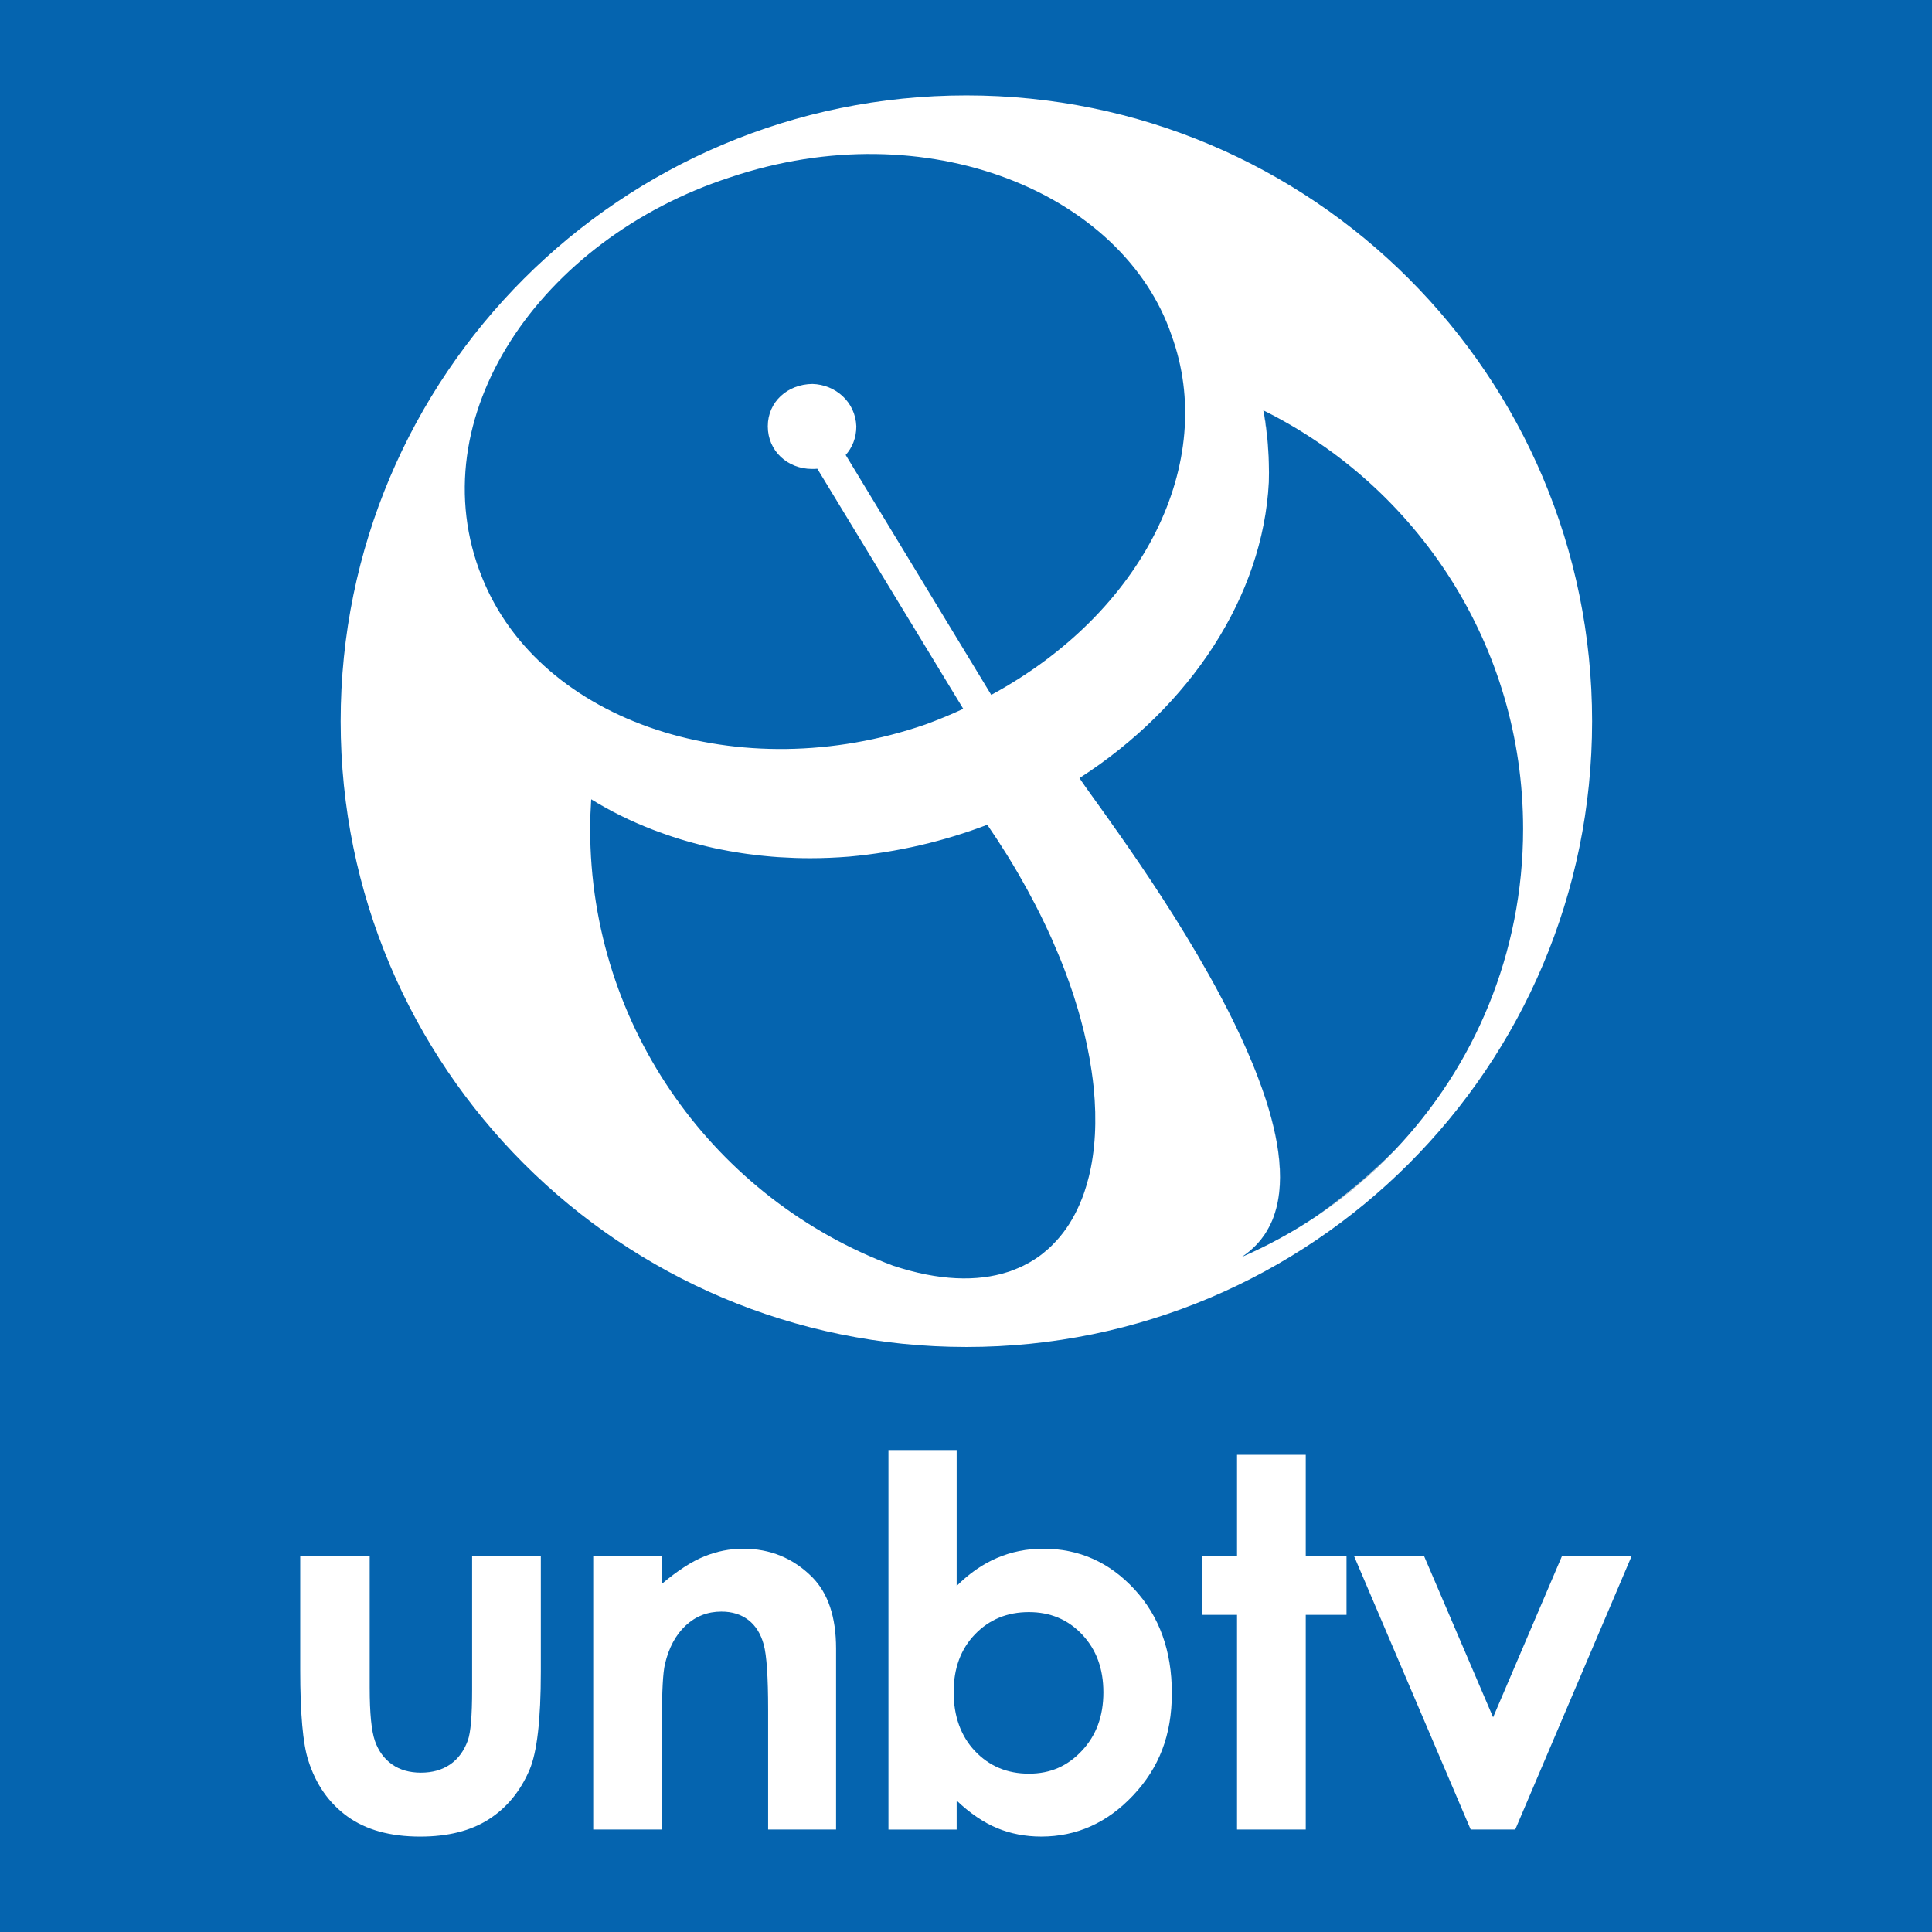 <?xml version="1.0" encoding="UTF-8"?>
<svg id="Camada_1" xmlns="http://www.w3.org/2000/svg" viewBox="0 0 1080 1080">
  <defs>
    <style>
      .cls-1 {
        fill: #d0d0cf;
      }

      .cls-2 {
        fill: #fff;
      }

      .cls-3 {
        fill: #0564af;
      }
    </style>
  </defs>
  <rect class="cls-3" y="0" width="1080" height="1080"/>
  <g id="marca">
    <g id="logotipo">
      <g id="unbtv">
        <path class="cls-2" d="M167.83,869.67h38.83v73.72c0,14.35.99,24.31,2.96,29.9,1.98,5.58,5.15,9.92,9.52,13.01,4.37,3.09,9.75,4.64,16.15,4.64s11.82-1.52,16.29-4.57c4.47-3.05,7.78-7.53,9.94-13.44,1.6-4.41,2.4-13.83,2.4-28.28v-74.98h38.41v64.85c0,26.73-2.11,45.02-6.33,54.87-5.16,12.01-12.76,21.22-22.79,27.64-10.04,6.42-22.79,9.64-38.27,9.64-16.79,0-30.37-3.75-40.73-11.25-10.36-7.5-17.66-17.96-21.88-31.37-3-9.28-4.5-26.17-4.5-50.65v-63.73Z"/>
        <path class="cls-2" d="M331.61,869.67h38.41v15.69c8.71-7.34,16.6-12.45,23.67-15.32,7.07-2.87,14.31-4.31,21.7-4.31,15.17,0,28.05,5.3,38.63,15.9,8.9,9,13.35,22.32,13.35,39.95v101.15h-37.98v-67.03c0-18.27-.82-30.4-2.46-36.39-1.64-6-4.49-10.56-8.56-13.7-4.07-3.14-9.1-4.71-15.08-4.71-7.77,0-14.43,2.6-20,7.8-5.57,5.2-9.43,12.39-11.58,21.57-1.12,4.78-1.68,15.13-1.68,31.05v61.41h-38.41v-153.06Z"/>
        <path class="cls-2" d="M534.78,810.58v75.97c6.94-6.94,14.44-12.15,22.51-15.62,8.07-3.47,16.69-5.21,25.89-5.21,19.98,0,36.95,7.55,50.93,22.65,13.97,15.1,20.96,34.47,20.96,58.1s-7.22,41.85-21.67,57.19c-14.44,15.33-31.56,23-51.35,23-8.82,0-17.02-1.57-24.62-4.71-7.6-3.14-15.15-8.28-22.65-15.4v16.18h-38.13v-212.15h38.13ZM575.16,901.18c-12.1,0-22.14,4.13-30.11,12.38-7.97,8.25-11.96,19.04-11.96,32.36s3.99,24.6,11.96,32.99c7.97,8.39,18.01,12.59,30.11,12.59s21.6-4.27,29.61-12.8c8.02-8.53,12.03-19.41,12.03-32.64s-3.94-23.89-11.82-32.29c-7.88-8.39-17.82-12.59-29.83-12.59Z"/>
        <path class="cls-2" d="M691.51,813.25h38.41v56.41h22.79v33.06h-22.79v120h-38.41v-120h-19.7v-33.06h19.7v-56.41Z"/>
        <path class="cls-2" d="M756.85,869.67h39.13l38.67,90.32,38.58-90.32h38.93l-65.14,153.06h-24.9l-65.28-153.06Z"/>
      </g>
    </g>
    <g id="simbolo">
      <path class="cls-2" d="M540.23,53.33c-193.19,0-349.8,156.61-349.8,349.84s156.61,349.8,349.8,349.8,349.76-156.65,349.76-349.8S733.42,53.33,540.23,53.33ZM654.89,187.43c25.85,70.84-15.59,154.86-100.78,201.01l-81.37-134.1c3.69-4.12,5.95-9.6,5.95-16.02-.51-13.8-11.82-23.33-24.53-23.68-13.8.12-24.96,9.88-24.96,23.68s11.08,23.83,24.77,23.83c.97,0,1.91,0,2.92-.12l81.57,134.21c-6.84,3.19-13.84,6.07-21.15,8.75-103.38,35.73-215.28-.62-247.9-82.35-35.85-89.15,32.7-189.03,138.76-223.52,110.34-37.13,219.67,9.06,246.73,88.3ZM608.62,657.98c-.7,2.8-1.48,5.48-2.37,8.13-.43,1.32-.89,2.6-1.4,3.85-.82,2.14-1.71,4.2-2.68,6.18-3.58,7.5-8.13,14.07-13.61,19.52-.82.89-1.71,1.71-2.64,2.53-1.83,1.63-3.73,3.19-5.75,4.59-1.32.89-2.64,1.75-4.04,2.57-.62.39-1.28.7-1.94,1.05-.74.43-1.48.82-2.26,1.21-.82.39-1.63.78-2.49,1.13-.62.27-1.24.54-1.87.78-.97.39-1.94.78-2.92,1.13-.43.12-.86.23-1.24.39-17.18,5.56-38.69,4.94-64.15-3.5-98.91-36.97-169.36-132.35-169.36-244.2,0-5.52.23-10.96.58-16.48v-.08c10.69,6.57,22.2,12.29,34.33,16.99,2.41.93,4.86,1.83,7.35,2.68,2.49.89,4.98,1.71,7.5,2.49s5.09,1.52,7.66,2.22c2.49.66,4.94,1.32,7.46,1.91.58.16,1.21.31,1.83.43,1.94.47,3.93.89,5.91,1.28.39.08.82.16,1.21.23,2.45.51,4.9.93,7.35,1.32,2.26.39,4.51.74,6.8,1.05,1.05.16,2.1.27,3.19.39,2.33.31,4.67.58,7,.78,2.26.23,4.51.43,6.77.58.47.04.89.04,1.36.08,5.48.35,11.04.54,16.64.54,7.19,0,14.46-.31,21.81-.89,27.33-2.49,53.23-8.63,77.25-17.81,3.85,5.64,7.54,11.24,11,16.83,2.33,3.73,4.55,7.46,6.69,11.16,3.23,5.6,6.26,11.12,9.1,16.64,1.91,3.65,3.73,7.35,5.44,10.96,2.64,5.44,5.02,10.85,7.23,16.21.78,1.79,1.48,3.54,2.18,5.33.74,1.79,1.4,3.58,2.06,5.33,1.32,3.54,2.57,7,3.73,10.46.58,1.75,1.17,3.5,1.67,5.21,1.09,3.42,2.1,6.8,3.03,10.19,2.76,10.11,4.82,19.95,6.18,29.39.47,3.15.86,6.22,1.17,9.29,1.83,18.51.86,35.38-2.76,49.96ZM779.84,642.78l-.39.39c-12.87,13.49-27.18,25.62-42.69,36.08-.51.35-.97.7-1.44,1.01-12.95,8.63-26.75,16.17-41.21,22.43.12-.04.19-.12.31-.19.74-.51,1.44-1.01,2.14-1.56.35-.19.7-.47,1.01-.78.58-.43,1.13-.89,1.67-1.4.12-.08.27-.16.39-.35.74-.62,1.44-1.28,2.1-1.98.78-.74,1.48-1.52,2.14-2.33.7-.78,1.36-1.59,1.94-2.45.78-.97,1.44-1.98,2.06-3.03.43-.7.86-1.48,1.28-2.22.51-.89.93-1.83,1.4-2.8.47-.93.86-1.94,1.24-2.95.62-1.71,1.21-3.46,1.67-5.29,2.76-10.69,2.6-23.06.31-36.39-1.05-5.91-2.53-12.05-4.32-18.27-.62-2.1-1.24-4.2-1.94-6.3-1.24-3.85-2.64-7.7-4.12-11.62-1.91-5.13-4.04-10.34-6.34-15.55-1.09-2.49-2.22-4.94-3.34-7.43-2.26-4.86-4.63-9.76-7.11-14.66-1.01-1.91-1.98-3.85-2.99-5.75-1.28-2.49-2.6-4.94-3.93-7.39-1.32-2.37-2.6-4.78-3.93-7.11-16.87-30.13-35.96-58.4-50.39-78.96-1.4-1.94-2.72-3.85-4-5.64v-.04c-1.28-1.79-2.53-3.54-3.69-5.21-3.58-4.98-6.65-9.25-9.06-12.64-.82-1.13-1.56-2.14-2.18-3.07-1.32-1.91-2.33-3.34-2.99-4.39,62.13-40.01,102.6-101.83,105.83-165.35.12-3.58.12-7.11,0-10.58-.04-1.28-.08-2.57-.12-3.85-.43-8.94-1.48-17.5-2.95-25.78.04,0,.04.04.08.04,86,42.69,145.14,131.37,145.14,233.9,0,69.56-27.22,132.73-71.58,179.47Z"/>
      <path class="cls-1" d="M584.12,516.62c2.6,5.44,5.02,10.85,7.23,16.21-2.22-5.37-4.59-10.77-7.23-16.21Z"/>
      <path id="ARO" class="cls-1" d="M736.77,679.25c15.51-10.46,29.82-22.59,42.69-36.08-13.18,13.14-27.49,25.23-42.69,36.08Z"/>
      <path id="ANTENA" class="cls-2" d="M330.48,446.75v.08c10.69,6.57,22.16,12.25,34.33,16.91-12.13-4.7-23.64-10.42-34.33-16.99ZM706.28,229.42s-.04-.04-.08-.04c1.48,8.28,2.53,16.83,2.95,25.78-.35-8.94-1.32-17.5-2.88-25.74ZM709.47,620.7c1.79,6.22,3.27,12.36,4.32,18.27-1.01-5.87-2.49-12.01-4.32-18.27ZM713.79,638.97c2.29,13.34,2.45,25.7-.31,36.39,2.8-10.69,2.68-23.02.31-36.39Z"/>
    </g>
  </g>
</svg>